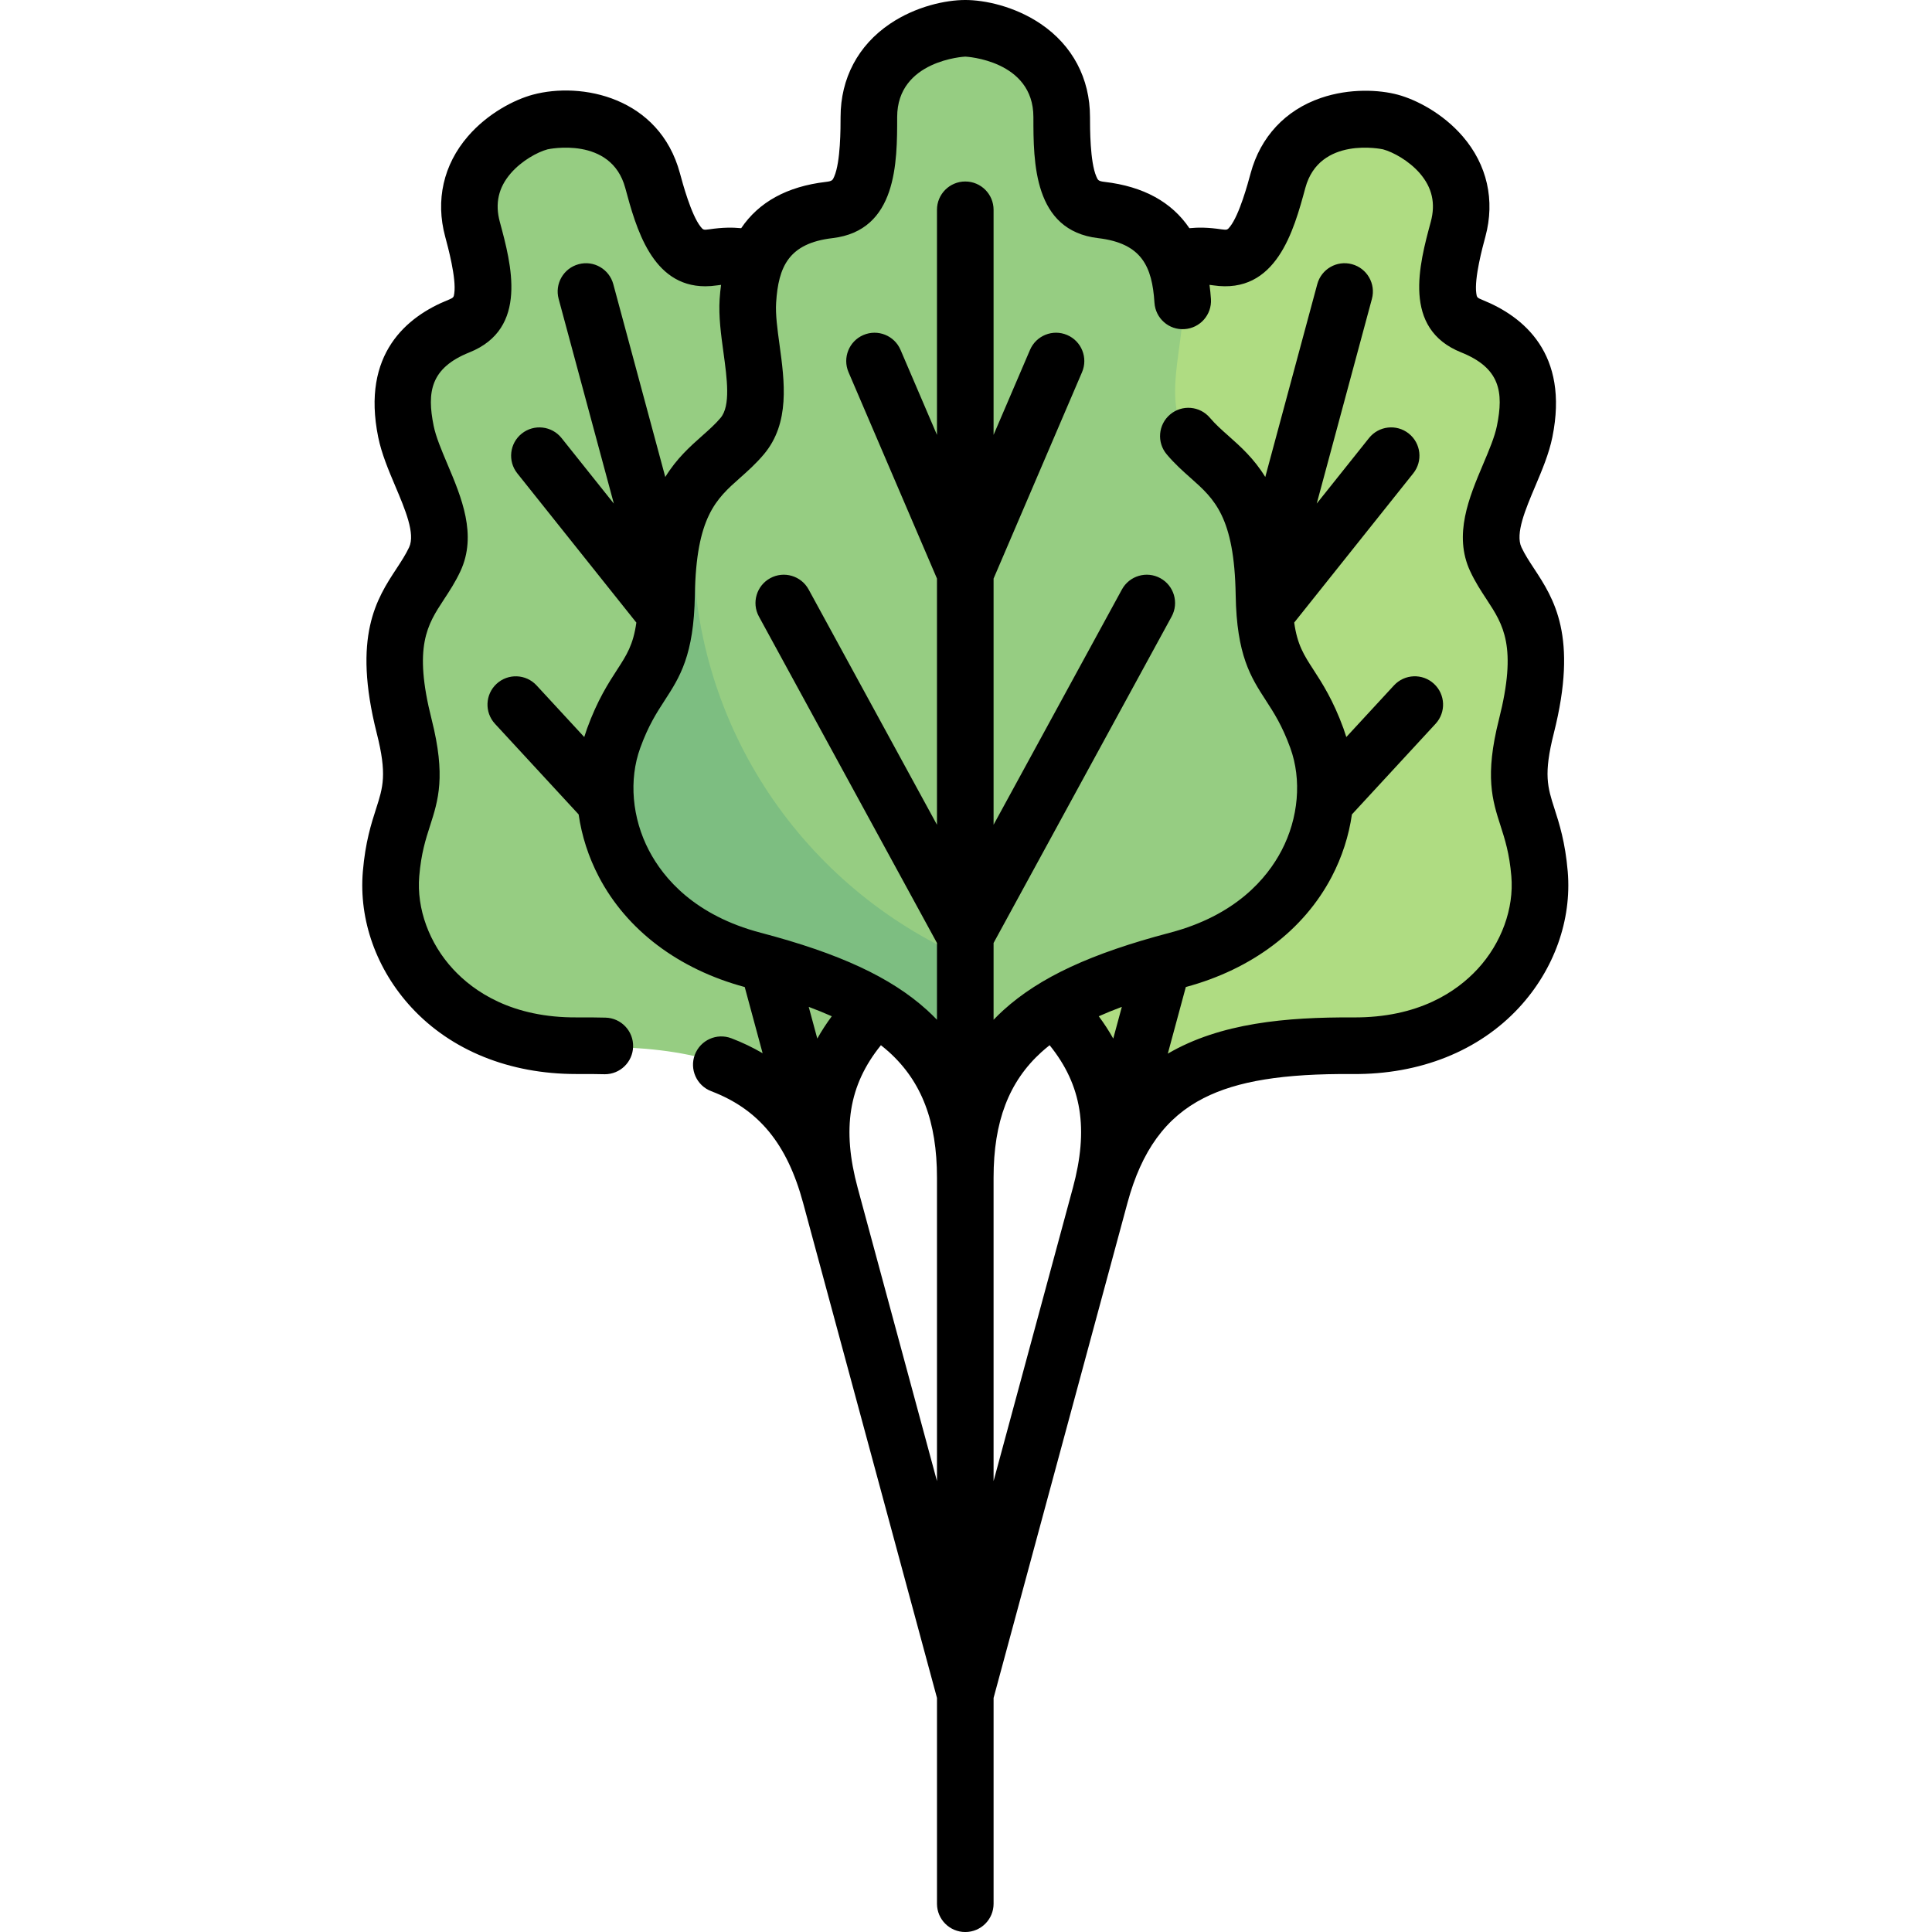 <svg height="512pt" viewBox="-96 0 512 512" width="512pt" xmlns="http://www.w3.org/2000/svg"><path d="m311.988 231.781c-1.559-18.395-8.758-18.309-3.488-39.137 7.316-28.914-3.031-33.398-8.117-44.32-4.664-10.012 5.469-23.125 7.652-33.879 1.512-7.453 3.18-21.047-14.051-27.949-7.215-2.891-8.137-8.941-3.609-25.691s-10.445-26.414-17.941-28.441c-7.492-2.023-25.297-1.223-29.828 15.527-4.527 16.75-8.371 21.508-16.059 20.371-18.363-2.719-23.773 9.859-26.227 17.062-3.531 10.391-1.387 26.82-10.461 33.117-9.898 6.871-21.094 5.531-29.348 34.191-5.941 20.645-12.117 16.945-22.734 32.047-12.109 17.227-9.785 47.344 19.793 64.328 20.402 11.711 34.859 23.613 39.047 40.707 1.879.246 3.789.582 5.766 1.117 2.082.562 3.988 1.277 5.816 2.059 12.23-12.688 30.73-15.684 54.277-15.52 34.109.234 51.293-24.609 49.512-45.59zm0 0" fill="#afdc82"/><path d="m8.926 231.781c1.562-18.395 8.758-18.309 3.488-39.137-7.312-28.914 3.031-33.398 8.121-44.32 4.664-10.012-5.469-23.125-7.652-33.879-1.516-7.453-3.18-21.047 14.051-27.949 7.215-2.891 8.137-8.941 3.609-25.691-4.531-16.75 10.445-26.414 17.938-28.441h.004c7.492-2.023 25.297-1.223 29.828 15.527 4.527 16.75 8.371 21.508 16.059 20.371 18.363-2.719 23.773 9.859 26.223 17.062 3.535 10.391 1.391 26.82 10.465 33.117 9.898 6.871 21.094 5.531 29.344 34.191 5.945 20.645 12.121 16.945 22.738 32.047 12.109 17.227 9.785 47.344-19.797 64.328-20.398 11.711-34.859 23.613-39.043 40.707-1.879.246-3.789.582-5.766 1.117-2.082.562-3.988 1.277-5.82 2.059-12.227-12.688-30.73-15.684-54.273-15.52-34.109.234-51.293-24.609-49.516-45.59zm0 0" fill="#96cd82"/><path d="m252.996 195.645c-6.512-17.918-13.668-15.895-14.027-38.078-.5-30.797-12.023-32.477-20.039-41.996-7.352-8.727-.781-24.527-1.504-35.84-.5-7.836-2.504-21.836-21.543-24.078-7.973-.934-10.52-6.719-10.52-24.637-.004-17.918-17.539-23.516-25.555-23.516s-25.551 5.598-25.551 23.52c0 17.918-2.551 23.699-10.523 24.637-19.035 2.238-21.039 16.238-21.543 24.078-.723 11.309 5.848 27.109-1.5 35.836-8.016 9.52-19.539 11.199-20.043 41.996-.359 22.184-7.512 20.16-14.027 38.078-7.43 20.438 3.008 49.836 37.074 58.793 23.496 6.18 41.117 14.148 49.898 30.059 1.941-.258 3.938-.438 6.051-.438 2.227 0 4.32.199 6.355.48 8.77-15.941 26.406-23.914 49.926-30.102 34.066-8.957 44.5-38.359 37.07-58.793zm0 0" fill="#96cd82"/><path d="m159.809 253.855c-42.453-18.531-72.145-60.793-72.145-110.082 0-5.633.523-11.137 1.273-16.562-4.465 5.469-8.016 13.582-8.289 30.355-.359 22.184-7.512 20.16-14.027 38.078-7.43 20.434 3.008 49.836 37.074 58.793 23.496 6.18 41.117 14.145 49.898 30.059 1.941-.258 3.938-.438 6.051-.438.059 0 .109.012.168.012v-30.215zm0 0" fill="#7dbe81"/><path d="m319.465 230.945c-.66-7.77-2.246-12.703-3.523-16.668-1.82-5.656-2.918-9.074-.164-19.961 6.512-25.738-.004-35.672-5.242-43.648-1.262-1.922-2.453-3.734-3.34-5.641-1.668-3.582 1.043-9.992 3.668-16.191 1.789-4.23 3.641-8.605 4.531-12.996 4.488-22.109-7.637-31.988-18.598-36.379-1.398-.562-1.422-.719-1.566-1.742-.57-3.98 1.676-12.281 2.414-15.008 2.602-9.633.465-19.07-6.023-26.582-5.301-6.141-12.352-9.727-17.184-11.031-4.828-1.305-12.727-1.766-20.402.867-9.387 3.215-15.992 10.293-18.598 19.926-.738 2.727-2.98 11.023-5.477 14.18-.645.809-.742.926-2.234.711-3.562-.527-6.176-.543-8.523-.305-4.688-6.938-12.172-11.062-22.445-12.27-1.691-.199-1.797-.441-2.234-1.465-1.664-3.867-1.664-12.793-1.664-15.727 0-10.227-4.641-18.996-13.07-24.691-6.902-4.664-14.848-6.324-19.98-6.324-5.137 0-13.082 1.66-19.98 6.324-8.43 5.695-13.07 14.465-13.07 24.691 0 2.934 0 11.859-1.664 15.727-.438 1.023-.543 1.266-2.234 1.465-10.273 1.207-17.758 5.332-22.445 12.27-2.348-.234-4.965-.223-8.527.305-1.488.219-1.586.098-2.23-.711-2.496-3.156-4.742-11.453-5.477-14.18-5.449-20.145-26.082-24.285-39-20.793-4.832 1.309-11.879 4.891-17.184 11.031-6.488 7.512-8.625 16.949-6.023 26.582.738 2.727 2.98 11.027 2.414 15.008-.145 1.023-.168 1.18-1.566 1.742-10.961 4.391-23.086 14.27-18.598 36.379.891 4.395 2.742 8.766 4.531 12.996 2.625 6.199 5.336 12.609 3.668 16.191-.887 1.906-2.078 3.719-3.336 5.641-5.238 7.98-11.758 17.91-5.246 43.648 2.758 10.887 1.656 14.305-.164 19.961-1.273 3.965-2.863 8.898-3.52 16.668-1.094 12.879 3.613 26.031 12.914 36.082 10.512 11.359 25.965 17.598 43.566 17.598h.52c2.414-.016 4.75 0 6.938.055.062.004.129.004.191.004 4.055 0 7.391-3.234 7.492-7.312.105-4.141-3.168-7.582-7.309-7.688-2.348-.059-4.848-.078-7.422-.062-17.367.16-27.512-6.883-32.969-12.781-6.348-6.859-9.703-16.066-8.977-24.629.512-6.066 1.703-9.766 2.852-13.34 2.18-6.773 4.238-13.172.43-28.234-4.898-19.344-1.125-25.086 3.238-31.738 1.5-2.285 3.051-4.645 4.398-7.539 4.477-9.621.266-19.578-3.453-28.367-1.57-3.711-3.051-7.219-3.645-10.137-1.816-8.949-.863-15.328 9.48-19.473 15.703-6.297 11.098-23.32 8.051-34.586-1.316-4.875-.371-9.086 2.895-12.863 2.879-3.336 7.07-5.633 9.746-6.355.168-.047 16.855-3.629 20.605 10.227 2.844 10.52 7.043 26.059 21.211 26.059 1.004 0 2.062-.078 3.176-.246.359-.051.684-.094 1.004-.129-.164 1.219-.301 2.469-.383 3.77-.293 4.598.371 9.449 1.016 14.141.949 6.949 1.934 14.133-.77 17.344-1.41 1.672-3.094 3.168-4.879 4.75-3.203 2.848-6.754 5.996-9.77 10.914l-13.777-51.102c-1.082-4-5.195-6.375-9.195-5.289-4 1.078-6.367 5.195-5.289 9.191l14.629 54.246-13.859-17.371c-2.582-3.234-7.301-3.766-10.543-1.184-3.238 2.582-3.766 7.301-1.184 10.539l31.551 39.551c-.824 5.895-2.582 8.617-5.078 12.461-2.336 3.602-5.242 8.086-7.988 15.633-.266.738-.512 1.484-.742 2.238l-12.633-13.684c-2.809-3.043-7.551-3.234-10.598-.422-3.043 2.809-3.23 7.555-.422 10.598l22.168 24.016c.812 5.656 2.602 11.262 5.363 16.539 7.402 14.129 21.121 24.48 38.652 29.203l4.742 17.543c-2.582-1.512-5.332-2.84-8.277-3.961-3.871-1.477-8.203.469-9.68 4.336-1.473 3.871.469 8.207 4.34 9.684 12.59 4.797 20.098 13.922 24.34 29.582l35.484 131.207v54.539c0 4.145 3.359 7.5 7.5 7.5s7.5-3.355 7.5-7.5v-54.539l35.484-131.211c3.742-13.82 10.152-22.633 20.172-27.738 8.918-4.543 21.105-6.523 39.5-6.387 17.84.152 33.473-6.125 44.086-17.598 9.297-10.051 14.004-23.203 12.914-36.082zm-201.145 35.887c2.168.809 4.207 1.637 6.113 2.488-1.43 1.922-2.711 3.895-3.84 5.91zm12.992 48.031s0-.004-.004-.008c-4.238-15.672-2.41-27.281 6.145-37.863.738.586 1.457 1.18 2.133 1.789 8.68 7.855 12.723 18.445 12.723 33.332v.008 80.383zm35.996-2.777c.004-14.871 4.047-25.457 12.723-33.305.676-.609 1.395-1.203 2.129-1.789 8.559 10.582 10.387 22.191 6.148 37.863-.004.004-.004.004-.004.004l-20.996 77.645zm31.715-36.855c-1.129-2.016-2.41-3.988-3.84-5.91 1.906-.855 3.945-1.68 6.113-2.488zm96.516-18.391c-5.457 5.898-15.586 12.914-32.969 12.785-17.719-.09-35.172 1.461-49.09 9.602l4.777-17.656c17.531-4.723 31.25-15.074 38.652-29.203 2.762-5.277 4.551-10.883 5.363-16.539l22.168-24.016c2.812-3.043 2.621-7.789-.422-10.598-3.043-2.812-7.789-2.621-10.598.422l-12.633 13.684c-.23-.75-.477-1.5-.742-2.238-2.746-7.547-5.652-12.031-7.988-15.633-2.496-3.844-4.254-6.566-5.078-12.461l31.551-39.551c2.586-3.238 2.055-7.957-1.184-10.539-3.238-2.582-7.957-2.051-10.539 1.184l-13.859 17.371 14.625-54.246c1.078-3.996-1.289-8.113-5.289-9.191-4-1.082-8.113 1.289-9.191 5.289l-13.781 51.102c-3.016-4.918-6.566-8.066-9.77-10.914-1.785-1.582-3.469-3.078-4.879-4.75-2.668-3.168-7.398-3.578-10.566-.906-3.168 2.668-3.574 7.398-.906 10.566 2.109 2.508 4.289 4.441 6.395 6.312 6.195 5.496 11.543 10.242 11.883 30.977.258 15.988 4.02 21.785 8.004 27.926 2.121 3.27 4.312 6.648 6.473 12.594 3.059 8.41 2.191 18.578-2.324 27.195-3.879 7.406-12.164 17.195-29.605 21.781-20.879 5.488-34.465 11.805-44.047 20.473-.926.836-1.809 1.703-2.66 2.586v-20.348l47.18-86.5c1.984-3.637.645-8.191-2.992-10.176-3.637-1.984-8.191-.641-10.176 2.992l-34.012 62.355v-65.242l23.441-54.695c1.633-3.809-.133-8.219-3.938-9.848-3.809-1.637-8.215.133-9.848 3.938l-9.656 22.527v-59.652c0-4.145-3.359-7.5-7.5-7.5s-7.5 3.355-7.5 7.5v59.656l-9.656-22.531c-1.629-3.809-6.039-5.57-9.848-3.938-3.805 1.633-5.57 6.039-3.938 9.848l23.441 54.695v65.246l-34.012-62.359c-1.984-3.633-6.539-4.977-10.176-2.992-3.637 1.984-4.977 6.539-2.992 10.176l47.18 86.5v20.348c-.852-.883-1.734-1.75-2.66-2.586-9.582-8.668-23.168-14.98-44.047-20.473-17.445-4.586-25.727-14.375-29.605-21.781-4.516-8.617-5.383-18.785-2.324-27.195 2.156-5.945 4.352-9.324 6.473-12.594 3.984-6.141 7.746-11.938 8.004-27.926.336-20.73 5.688-25.48 11.883-30.977 2.105-1.871 4.285-3.805 6.395-6.312 6.996-8.305 5.488-19.32 4.156-29.039-.566-4.141-1.102-8.055-.902-11.148.609-9.551 3.32-15.742 14.934-17.109 17.145-2.016 17.145-20.109 17.145-32.086 0-15.074 17.871-16.016 18.051-16.016.18 0 18.051.938 18.051 16.016 0 11.977 0 30.07 17.148 32.086 11.609 1.367 14.32 7.559 14.934 17.109.262 4.133 3.812 7.289 7.961 7.004 4.133-.262 7.273-3.828 7.008-7.961-.082-1.301-.219-2.547-.383-3.77.32.039.648.078 1.004.133 16.73 2.477 21.34-14.547 24.391-25.812 3.746-13.859 20.438-10.273 20.602-10.23 2.676.727 6.871 3.023 9.75 6.355 3.262 3.781 4.211 7.988 2.891 12.863-3.047 11.266-7.648 28.289 8.055 34.586 10.344 4.145 11.293 10.523 9.477 19.473-.59 2.918-2.074 6.426-3.645 10.137-3.719 8.789-7.93 18.746-3.449 28.371 1.344 2.891 2.895 5.254 4.395 7.535 4.363 6.652 8.137 12.395 3.238 31.738-3.809 15.062-1.75 21.461.43 28.234 1.148 3.578 2.34 7.273 2.852 13.34.727 8.562-2.629 17.77-8.977 24.629zm0 0"/></svg>